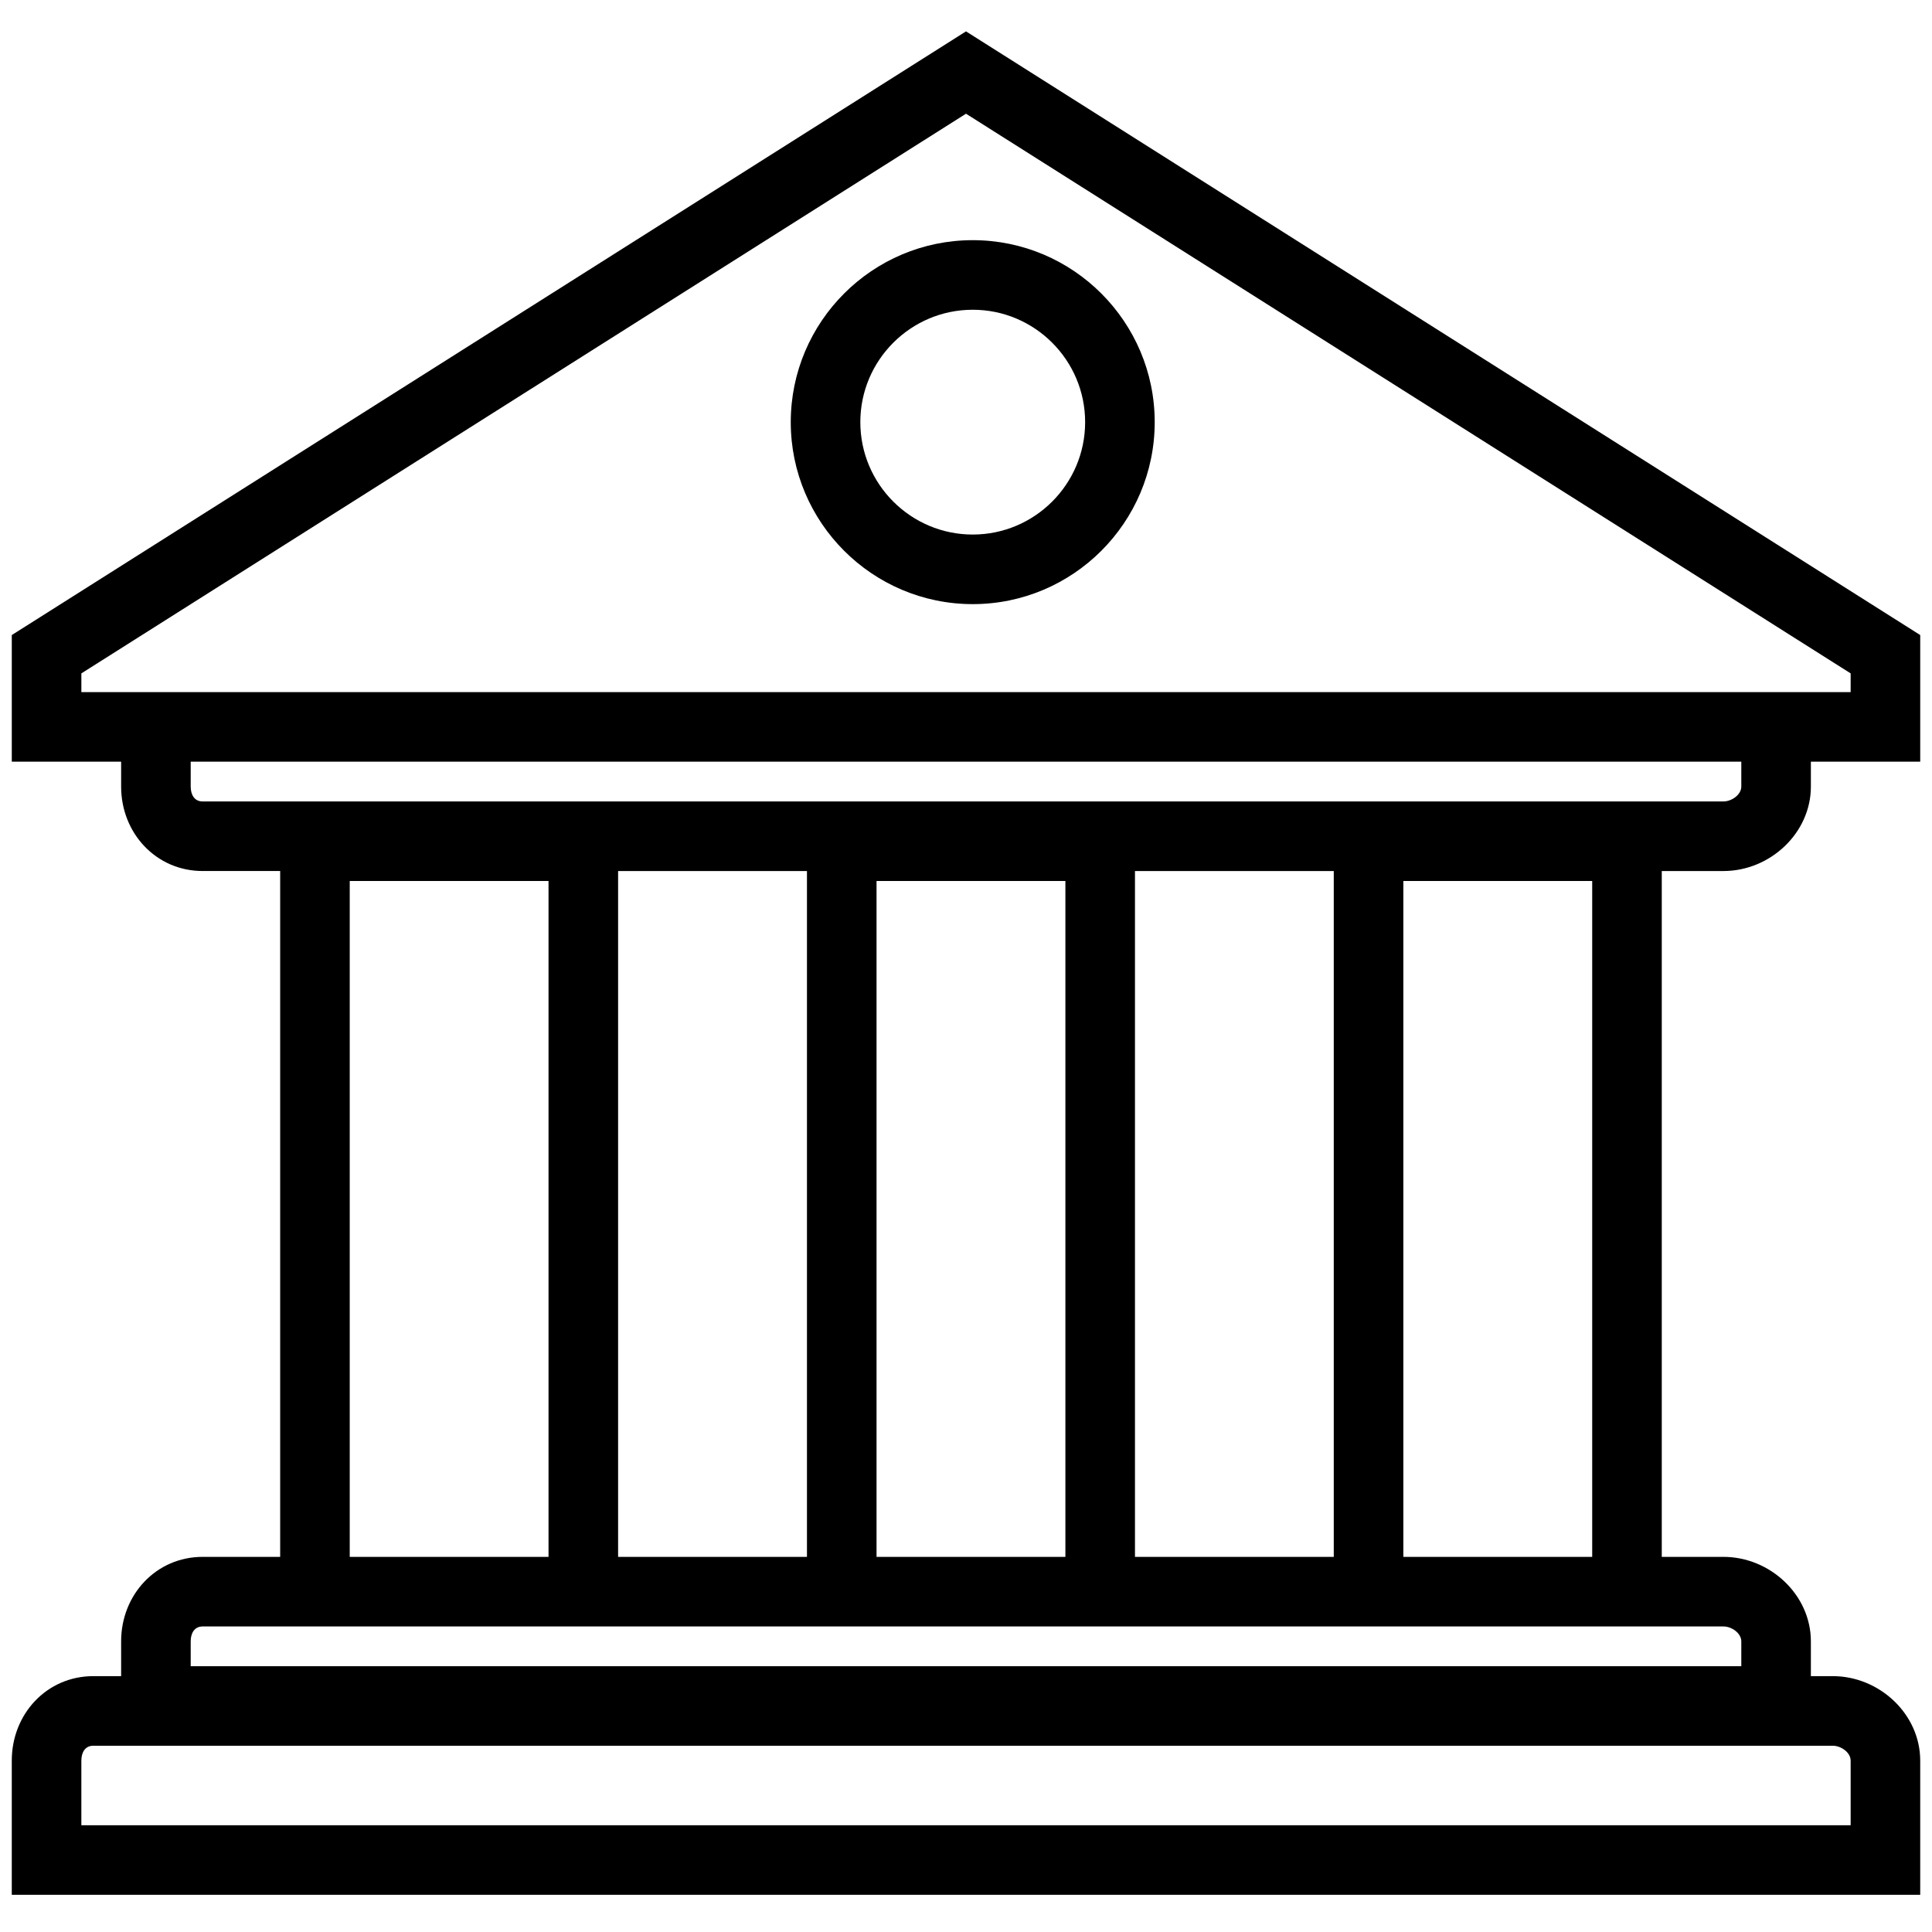 <?xml version="1.0" encoding="utf-8"?>
<!-- Generator: Adobe Illustrator 26.0.2, SVG Export Plug-In . SVG Version: 6.00 Build 0)  -->
<svg version="1.1" id="Layer_1" xmlns="http://www.w3.org/2000/svg" xmlns:xlink="http://www.w3.org/1999/xlink" x="0px" y="0px"
	 viewBox="0 0 2000 2000" style="enable-background:new 0 0 2000 2000;" xml:space="preserve">
<style type="text/css">
	.st0{fill:#09318B;}
</style>
<path id="icon_2_" className="st0" d="M1784.1,901.69c48.23,0,90.52-39.24,90.52-87.46V788.5h113.19V657.41L1000,32.48L12.2,657.41
	V788.5h113.19v25.72c0,48.22,36.18,87.46,84.41,87.46h80.23v709.98h-80.23c-48.23,0-84.41,39.24-84.41,87.46v36.01H96.6
	c-48.23,0-84.41,39.24-84.41,87.46v138.91H1987.8v-138.91c0-48.22-42.29-87.46-90.52-87.46h-22.67v-36.01
	c0-48.22-42.29-87.46-90.52-87.46h-63.83V901.69H1784.1z M122.33,716.48h-38.1v-19.39L1000,117.71l915.78,579.37v19.39h-44.21
	H122.33z M1897.29,1807.18c8.51,0,18.49,6.92,18.49,15.43v66.88H84.22v-66.88c0-8.51,3.87-15.43,12.38-15.43H1897.29z
	 M1784.1,1683.7c8.51,0,18.49,6.92,18.49,15.43v25.72H197.41v-25.72c0-8.51,3.87-15.43,12.38-15.43h77.17h349.85h195.5h339.56
	h205.79h339.56H1784.1z M362.04,1611.67V911.98h205.79v699.69H362.04z M639.86,1611.67V901.69h195.5v709.98H639.86z M907.39,1611.67
	V911.98h195.5v699.69H907.39z M1174.92,1611.67V901.69h205.79v709.98H1174.92z M1452.74,1611.67V911.98h195.5v699.69H1452.74z
	 M209.79,829.66c-8.51,0-12.38-6.92-12.38-15.43V788.5h1605.18v25.72c0,8.51-9.98,15.43-18.49,15.43H209.79z M1006.97,248.62
	c-103.88,0-188.38,84.51-188.38,188.38c0,103.88,84.51,188.39,188.38,188.39c103.88,0,188.38-84.51,188.38-188.39
	C1195.36,333.13,1110.85,248.62,1006.97,248.62z M1006.97,553.36c-64.16,0-116.36-52.2-116.36-116.36
	c0-64.16,52.2-116.35,116.36-116.35c64.16,0,116.36,52.19,116.36,116.35C1123.33,501.16,1071.13,553.36,1006.97,553.36z"/>
</svg>
